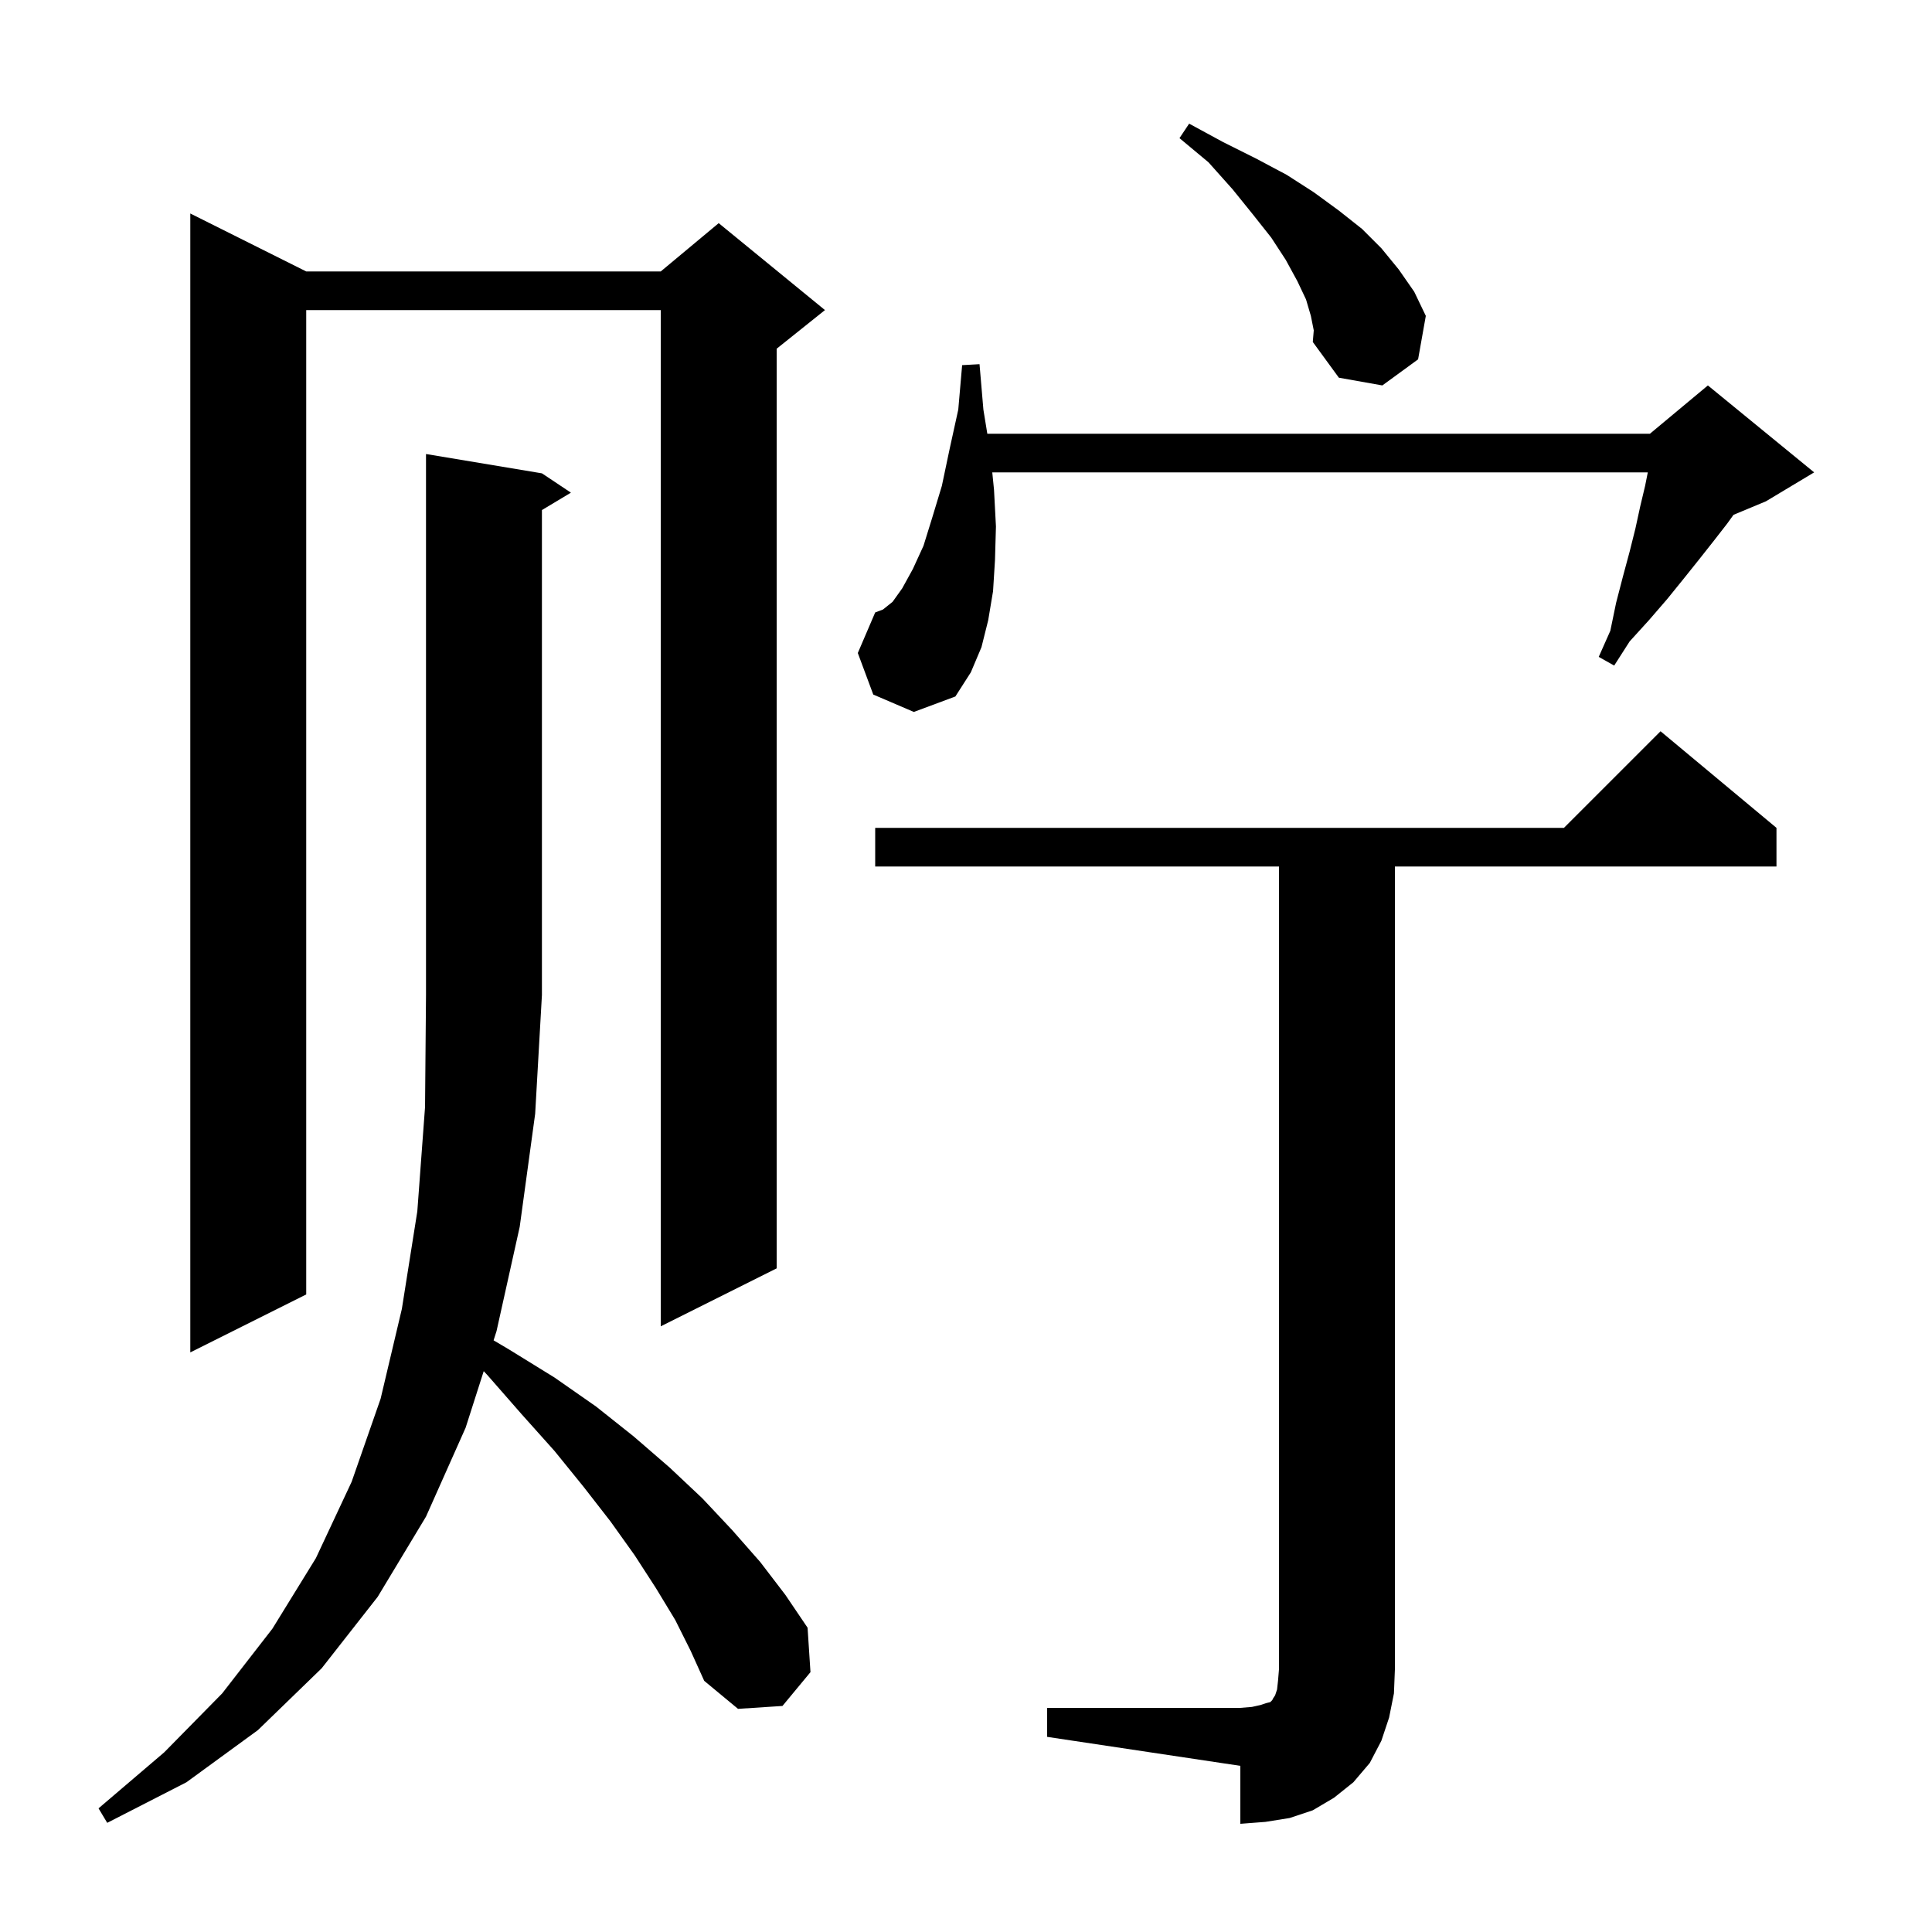 <svg xmlns="http://www.w3.org/2000/svg" xmlns:xlink="http://www.w3.org/1999/xlink" version="1.1" baseProfile="full" viewBox="0 0 200 200" width="200" height="200">
<g fill="black">
<path d="M 108.4 176.8 L 128.4 176.8 L 129.6 176.7 L 130.5 176.5 L 131.1 176.3 L 131.5 176.2 L 131.7 176.0 L 131.8 175.8 L 132.0 175.5 L 132.2 174.9 L 132.3 174.0 L 132.4 172.8 L 132.4 89.7 L 90.6 89.7 L 90.6 85.7 L 161.9 85.7 L 171.9 75.7 L 183.9 85.7 L 183.9 89.7 L 144.4 89.7 L 144.4 172.8 L 144.3 175.3 L 143.8 177.8 L 143.0 180.2 L 141.8 182.5 L 140.1 184.5 L 138.1 186.1 L 135.9 187.4 L 133.5 188.2 L 131.0 188.6 L 128.4 188.8 L 128.4 182.8 L 108.4 179.8 Z M 69.9 167.7 L 67.9 164.4 L 65.7 161.0 L 63.2 157.5 L 60.4 153.9 L 57.4 150.2 L 54.0 146.4 L 50.5 142.4 L 50.075 141.941 L 48.2 147.8 L 44.1 157.0 L 39.1 165.3 L 33.3 172.7 L 26.7 179.1 L 19.3 184.5 L 11.1 188.7 L 10.2 187.2 L 17.0 181.4 L 23.0 175.3 L 28.2 168.6 L 32.7 161.3 L 36.4 153.4 L 39.4 144.8 L 41.6 135.5 L 43.2 125.4 L 44.0 114.6 L 44.1 103.0 L 44.1 47.0 L 56.1 49.0 L 59.1 51.0 L 56.1 52.8 L 56.1 103.0 L 55.4 115.3 L 53.8 127.0 L 51.4 137.8 L 51.096 138.751 L 52.7 139.7 L 57.4 142.6 L 61.7 145.6 L 65.6 148.7 L 69.3 151.9 L 72.7 155.1 L 75.8 158.4 L 78.7 161.7 L 81.3 165.1 L 83.6 168.5 L 83.9 173.1 L 81.0 176.6 L 76.4 176.9 L 72.9 174.0 L 71.5 170.9 Z M 31.7 28.1 L 68.4 28.1 L 74.4 23.1 L 85.4 32.1 L 80.4 36.1 L 80.4 131.3 L 68.4 137.3 L 68.4 32.1 L 31.7 32.1 L 31.7 134.0 L 19.7 140.0 L 19.7 22.1 Z M 90.4 71.9 L 88.8 67.6 L 90.6 63.4 L 91.4 63.1 L 92.4 62.3 L 93.4 60.9 L 94.5 58.9 L 95.6 56.5 L 96.5 53.6 L 97.5 50.3 L 98.3 46.5 L 99.2 42.4 L 99.6 37.8 L 101.4 37.7 L 101.8 42.4 L 102.207 44.9 L 170.8 44.9 L 176.8 39.9 L 187.8 48.9 L 182.8 51.9 L 179.454 53.294 L 178.8 54.2 L 177.4 56.0 L 175.9 57.9 L 174.3 59.9 L 172.6 62.0 L 170.7 64.2 L 168.7 66.4 L 167.1 68.9 L 165.5 68.0 L 166.7 65.3 L 167.3 62.4 L 168.0 59.7 L 168.7 57.1 L 169.3 54.7 L 169.8 52.4 L 170.3 50.3 L 170.58 48.9 L 102.72 48.9 L 102.9 50.7 L 103.1 54.5 L 103.0 58.0 L 102.8 61.2 L 102.3 64.2 L 101.6 67.0 L 100.5 69.6 L 98.9 72.1 L 94.6 73.7 Z M 135.7 32.7 L 135.2 31.0 L 134.3 29.1 L 133.1 26.9 L 131.6 24.6 L 129.7 22.2 L 127.6 19.6 L 125.1 16.8 L 122.1 14.3 L 123.1 12.8 L 126.6 14.7 L 130.0 16.4 L 133.2 18.1 L 136.0 19.9 L 138.6 21.8 L 141.0 23.7 L 143.0 25.7 L 144.8 27.9 L 146.4 30.2 L 147.6 32.7 L 146.8 37.2 L 143.1 39.9 L 138.6 39.1 L 135.9 35.4 L 136.0 34.2 Z " />
</g>
</svg>
